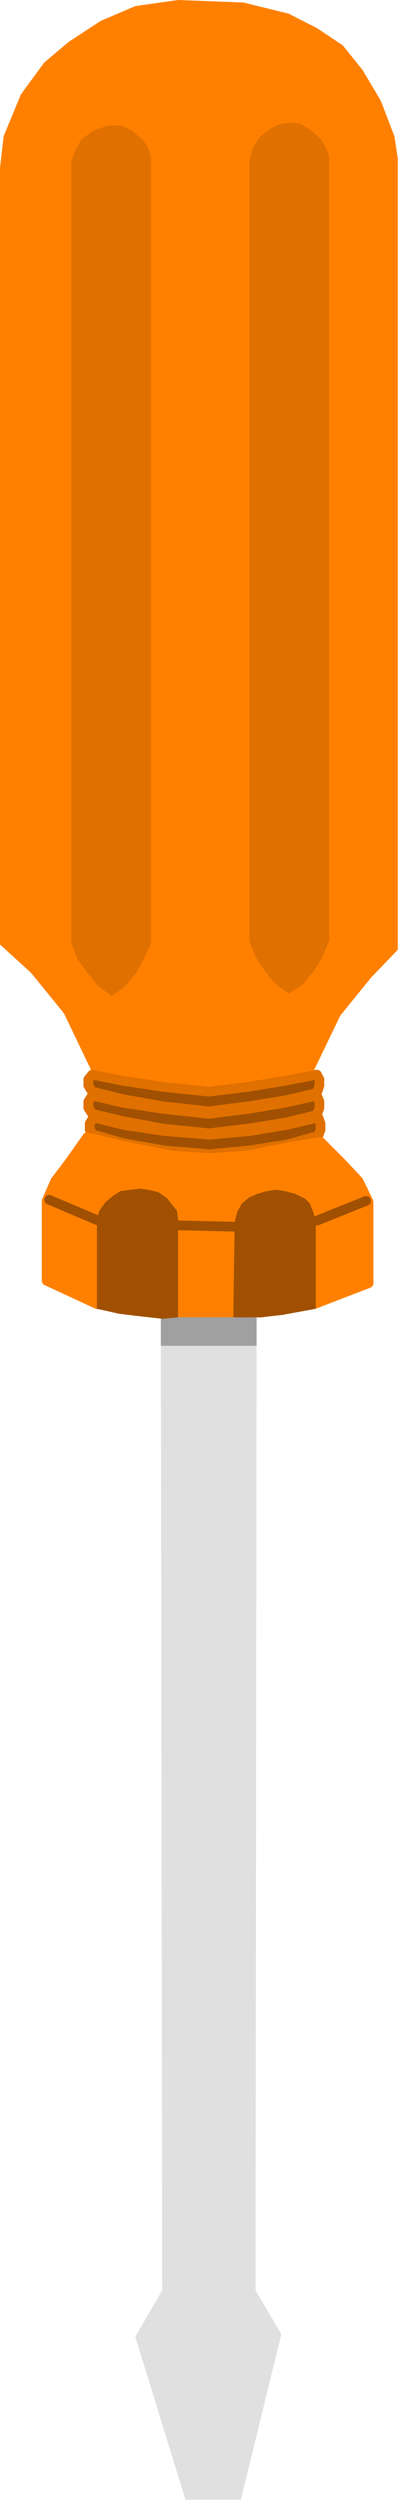 <?xml version="1.0" encoding="UTF-8" standalone="no"?>
<svg
   xmlns:ooo="http://xml.openoffice.org/svg/export"
   xmlns:dc="http://purl.org/dc/elements/1.1/"
   xmlns:cc="http://creativecommons.org/ns#"
   xmlns:rdf="http://www.w3.org/1999/02/22-rdf-syntax-ns#"
   xmlns:svg="http://www.w3.org/2000/svg"
   xmlns="http://www.w3.org/2000/svg"
   xmlns:sodipodi="http://sodipodi.sourceforge.net/DTD/sodipodi-0.dtd"
   xmlns:inkscape="http://www.inkscape.org/namespaces/inkscape"
   version="1.2"
   width="14.33mm"
   height="89.91mm"
   viewBox="0 0 1433 8991"
   preserveAspectRatio="xMidYMid"
   xml:space="preserve"
   id="svg107"
   sodipodi:docname="screwdrv.svg"
   style="fill-rule:evenodd;stroke-width:28.222;stroke-linejoin:round"
   inkscape:version="0.92.5 (2060ec1f9f, 2020-04-08)"><sodipodi:namedview
   pagecolor="#ffffff"
   bordercolor="#666666"
   borderopacity="1"
   objecttolerance="10"
   gridtolerance="10"
   guidetolerance="10"
   inkscape:pageopacity="0"
   inkscape:pageshadow="2"
   inkscape:window-width="664"
   inkscape:window-height="487"
   id="namedview109"
   showgrid="false"
   inkscape:zoom="0.2102413"
   inkscape:cx="27.099214"
   inkscape:cy="169.88976"
   inkscape:window-x="0"
   inkscape:window-y="0"
   inkscape:window-maximized="0"
   inkscape:current-layer="svg107" />
 <defs
   class="ClipPathGroup"
   id="defs8">
  <clipPath
   id="presentation_clip_path"
   clipPathUnits="userSpaceOnUse">
   <rect
   x="0"
   y="0"
   width="21000"
   height="29700"
   id="rect2" />
  </clipPath>
  <clipPath
   id="presentation_clip_path_shrink"
   clipPathUnits="userSpaceOnUse">
   <rect
   x="21"
   y="29"
   width="20958"
   height="29641"
   id="rect5" />
  </clipPath>
 </defs>
 <defs
   class="TextShapeIndex"
   id="defs12">
  <g
   ooo:slide="id1"
   ooo:id-list="id3"
   id="g10" />
 </defs>
 <defs
   class="EmbeddedBulletChars"
   id="defs44">
  <g
   id="bullet-char-template-57356"
   transform="matrix(4.8828125e-4,0,0,-4.8828125e-4,0,0)">
   <path
   d="M 580,1141 1163,571 580,0 -4,571 Z"
   id="path14"
   inkscape:connector-curvature="0" />
  </g>
  <g
   id="bullet-char-template-57354"
   transform="matrix(4.8828125e-4,0,0,-4.8828125e-4,0,0)">
   <path
   d="M 8,1128 H 1137 V 0 H 8 Z"
   id="path17"
   inkscape:connector-curvature="0" />
  </g>
  <g
   id="bullet-char-template-10146"
   transform="matrix(4.8828125e-4,0,0,-4.8828125e-4,0,0)">
   <path
   d="M 174,0 602,739 174,1481 1456,739 Z M 1358,739 309,1346 659,739 Z"
   id="path20"
   inkscape:connector-curvature="0" />
  </g>
  <g
   id="bullet-char-template-10132"
   transform="matrix(4.8828125e-4,0,0,-4.8828125e-4,0,0)">
   <path
   d="M 2015,739 1276,0 H 717 l 543,543 H 174 v 393 h 1086 l -543,545 h 557 z"
   id="path23"
   inkscape:connector-curvature="0" />
  </g>
  <g
   id="bullet-char-template-10007"
   transform="matrix(4.8828125e-4,0,0,-4.8828125e-4,0,0)">
   <path
   d="m 0,-2 c -7,16 -16,29 -25,39 l 381,530 c -94,256 -141,385 -141,387 0,25 13,38 40,38 9,0 21,-2 34,-5 21,4 42,12 65,25 l 27,-13 111,-251 280,301 64,-25 24,25 c 21,-10 41,-24 62,-43 C 886,937 835,863 770,784 769,783 710,716 594,584 L 774,223 c 0,-27 -21,-55 -63,-84 l 16,-20 C 717,90 699,76 672,76 641,76 570,178 457,381 L 164,-76 c -22,-34 -53,-51 -92,-51 -42,0 -63,17 -64,51 -7,9 -10,24 -10,44 0,9 1,19 2,30 z"
   id="path26"
   inkscape:connector-curvature="0" />
  </g>
  <g
   id="bullet-char-template-10004"
   transform="matrix(4.8828125e-4,0,0,-4.8828125e-4,0,0)">
   <path
   d="M 285,-33 C 182,-33 111,30 74,156 52,228 41,333 41,471 c 0,78 14,145 41,201 34,71 87,106 158,106 53,0 88,-31 106,-94 l 23,-176 c 8,-64 28,-97 59,-98 l 735,706 c 11,11 33,17 66,17 42,0 63,-15 63,-46 V 965 c 0,-36 -10,-64 -30,-84 L 442,47 C 390,-6 338,-33 285,-33 Z"
   id="path29"
   inkscape:connector-curvature="0" />
  </g>
  <g
   id="bullet-char-template-9679"
   transform="matrix(4.8828125e-4,0,0,-4.8828125e-4,0,0)">
   <path
   d="M 813,0 C 632,0 489,54 383,161 276,268 223,411 223,592 c 0,181 53,324 160,431 106,107 249,161 430,161 179,0 323,-54 432,-161 108,-107 162,-251 162,-431 0,-180 -54,-324 -162,-431 C 1136,54 992,0 813,0 Z"
   id="path32"
   inkscape:connector-curvature="0" />
  </g>
  <g
   id="bullet-char-template-8226"
   transform="matrix(4.8828125e-4,0,0,-4.8828125e-4,0,0)">
   <path
   d="m 346,457 c -73,0 -137,26 -191,78 -54,51 -81,114 -81,188 0,73 27,136 81,188 54,52 118,78 191,78 73,0 134,-26 185,-79 51,-51 77,-114 77,-187 0,-75 -25,-137 -76,-188 -50,-52 -112,-78 -186,-78 z"
   id="path35"
   inkscape:connector-curvature="0" />
  </g>
  <g
   id="bullet-char-template-8211"
   transform="matrix(4.8828125e-4,0,0,-4.8828125e-4,0,0)">
   <path
   d="M -4,459 H 1135 V 606 H -4 Z"
   id="path38"
   inkscape:connector-curvature="0" />
  </g>
  <g
   id="bullet-char-template-61548"
   transform="matrix(4.8828125e-4,0,0,-4.8828125e-4,0,0)">
   <path
   d="m 173,740 c 0,163 58,303 173,419 116,115 255,173 419,173 163,0 302,-58 418,-173 116,-116 174,-256 174,-419 0,-163 -58,-303 -174,-418 C 1067,206 928,148 765,148 601,148 462,206 346,322 231,437 173,577 173,740 Z"
   id="path41"
   inkscape:connector-curvature="0" />
  </g>
 </defs>
 <g
   id="g49"
   transform="translate(-9783,-10354)">
  <g
   id="id2"
   class="Master_Slide">
   <g
   id="bg-id2"
   class="Background" />
   <g
   id="bo-id2"
   class="BackgroundObjects" />
  </g>
 </g>
 <g
   class="SlideGroup"
   id="g105"
   transform="translate(-9783,-10354)">
  <g
   id="g103">
   <g
   id="container-id1">
    <g
   id="id1"
   class="Slide"
   clip-path="url(#presentation_clip_path)">
     <g
   class="Page"
   id="g99">
      <g
   class="Graphic"
   id="g97">
       <g
   id="id3">
        <rect
   class="BoundingBox"
   x="9783"
   y="10354"
   width="1433"
   height="8991"
   id="rect51"
   style="fill:none;stroke:none" />
        <defs
   id="defs56">
         <clipPath
   id="clip_path_1"
   clipPathUnits="userSpaceOnUse">
          <path
   d="m 9783,10354 h 1432 v 8990 H 9783 Z"
   id="path53"
   inkscape:connector-curvature="0" />
         </clipPath>
        </defs>
        <g
   clip-path="url(#clip_path_1)"
   id="g94">
         <path
   d="m 10362,15083 h 345 l -4,3508 93,158 -146,596 h -199 l -181,-587 97,-167 z"
   id="path58"
   inkscape:connector-curvature="0"
   style="fill:#e0e0e0;stroke:none" />
         <path
   d="m 10362,15194 h 345 v -111 h -345 z"
   id="path60"
   inkscape:connector-curvature="0"
   style="fill:#a0a0a0;stroke:none" />
         <path
   d="m 10119,14219 -106,-221 -119,-146 -111,-101 v -119 -2674 l 13,-114 62,-150 84,-115 89,-75 115,-75 124,-53 154,-22 235,9 163,40 102,52 93,62 71,88 66,111 49,128 13,84 v 2722 119 l -97,101 -111,137 -102,212 -172,31 -217,26 -256,-31 z"
   id="path62"
   inkscape:connector-curvature="0"
   style="fill:#ff8000;stroke:none" />
         <path
   d="m 10040,10932 v 2815 l 22,57 39,53 36,44 48,35 45,-31 44,-53 26,-48 27,-57 v -2824 l -9,-35 -18,-27 -39,-35 -36,-18 -31,-4 -31,4 -48,18 -40,31 -22,40 z"
   id="path64"
   inkscape:connector-curvature="0"
   style="fill:#e07000;stroke:none" />
         <path
   d="m 10681,10932 v 2806 l 22,57 35,53 36,44 48,35 49,-30 44,-53 27,-44 26,-62 v -2824 l -13,-31 -18,-30 -35,-31 -35,-22 -31,-5 -45,5 -35,17 -35,27 -27,39 z"
   id="path66"
   inkscape:connector-curvature="0"
   style="fill:#e07000;stroke:none" />
         <path
   d="m 10115,14294 110,26 146,22 164,18 141,-18 133,-22 115,-26 9,22 v 22 l -9,26 -110,27 -138,22 -141,17 -164,-17 -146,-27 -110,-26 -14,-22 v -22 z"
   id="path68"
   inkscape:connector-curvature="0"
   style="fill:#a05000;stroke:none" />
         <path
   d="m 10115,14294 110,26 146,22 164,18 141,-18 133,-22 115,-26 9,22 v 22 l -9,26 -110,27 -138,22 -141,17 -164,-17 -146,-27 -110,-26 -14,-22 v -22 z"
   id="path70"
   inkscape:connector-curvature="0"
   style="fill:none;stroke:#e07000;stroke-width:35;stroke-linecap:round;stroke-linejoin:round" />
         <path
   d="m 10115,14219 110,22 146,22 164,17 141,-17 133,-22 115,-22 9,17 v 22 l -9,27 -110,26 -138,22 -141,18 -164,-18 -146,-26 -110,-27 -14,-22 v -22 z"
   id="path72"
   inkscape:connector-curvature="0"
   style="fill:#a05000;stroke:none" />
         <path
   d="m 10115,14219 110,22 146,22 164,17 141,-17 133,-22 115,-22 9,17 v 22 l -9,27 -110,26 -138,22 -141,18 -164,-18 -146,-26 -110,-27 -14,-22 v -22 z"
   id="path74"
   inkscape:connector-curvature="0"
   style="fill:none;stroke:#e07000;stroke-width:35;stroke-linecap:round;stroke-linejoin:round" />
         <path
   d="m 10119,14373 111,27 146,22 163,13 142,-13 133,-22 115,-27 8,22 v 22 l -8,22 -111,31 -142,22 -137,13 -163,-13 -146,-26 -111,-31 -13,-18 v -22 z"
   id="path76"
   inkscape:connector-curvature="0"
   style="fill:#a05000;stroke:none" />
         <path
   d="m 10119,14373 111,27 146,22 163,13 142,-13 133,-22 115,-27 8,22 v 22 l -8,22 -111,31 -142,22 -137,13 -163,-13 -146,-26 -111,-31 -13,-18 v -22 z"
   id="path78"
   inkscape:connector-curvature="0"
   style="fill:none;stroke:#e07000;stroke-width:35;stroke-linecap:round;stroke-linejoin:round" />
         <path
   d="m 10097,14444 128,31 177,35 137,9 133,-9 155,-31 110,-18 71,71 66,70 36,75 v 292 l -195,75 -186,30 h -389 l -208,-30 -181,-84 v -287 l 31,-71 53,-70 z"
   id="path80"
   inkscape:connector-curvature="0"
   style="fill:#ff8000;stroke:none" />
         <path
   d="m 10097,14444 128,31 177,35 137,9 133,-9 155,-31 110,-18 71,71 66,70 36,75 v 292 l -195,75 -186,30 h -389 l -208,-30 -181,-84 v -287 l 31,-71 53,-70 z"
   id="path82"
   inkscape:connector-curvature="0"
   style="fill:none;stroke:#ff8000;stroke-width:35;stroke-linecap:round;stroke-linejoin:round" />
         <path
   d="m 10132,15061 v -322 l 9,-31 22,-31 27,-22 26,-17 36,-5 35,-4 31,4 36,9 31,22 17,22 18,22 4,31 v 353 l -57,5 -80,-9 -75,-9 z"
   id="path84"
   inkscape:connector-curvature="0"
   style="fill:#a05000;stroke:none" />
         <path
   d="m 10623,15092 5,-344 9,-35 17,-31 27,-22 31,-13 31,-9 35,-5 31,5 35,9 36,17 18,18 13,31 9,31 v 317 l -49,9 -71,13 -79,9 z"
   id="path86"
   inkscape:connector-curvature="0"
   style="fill:#a05000;stroke:none" />
         <path
   d="m 10429,14761 203,5"
   id="path88"
   inkscape:connector-curvature="0"
   style="fill:none;stroke:#a05000;stroke-width:35;stroke-linecap:round;stroke-linejoin:round" />
         <path
   d="m 9960,14669 177,75"
   id="path90"
   inkscape:connector-curvature="0"
   style="fill:none;stroke:#a05000;stroke-width:35;stroke-linecap:round;stroke-linejoin:round" />
         <path
   d="m 10924,14744 177,-71"
   id="path92"
   inkscape:connector-curvature="0"
   style="fill:none;stroke:#a05000;stroke-width:35;stroke-linecap:round;stroke-linejoin:round" />
        </g>
       </g>
      </g>
     </g>
    </g>
   </g>
  </g>
 </g>
</svg>